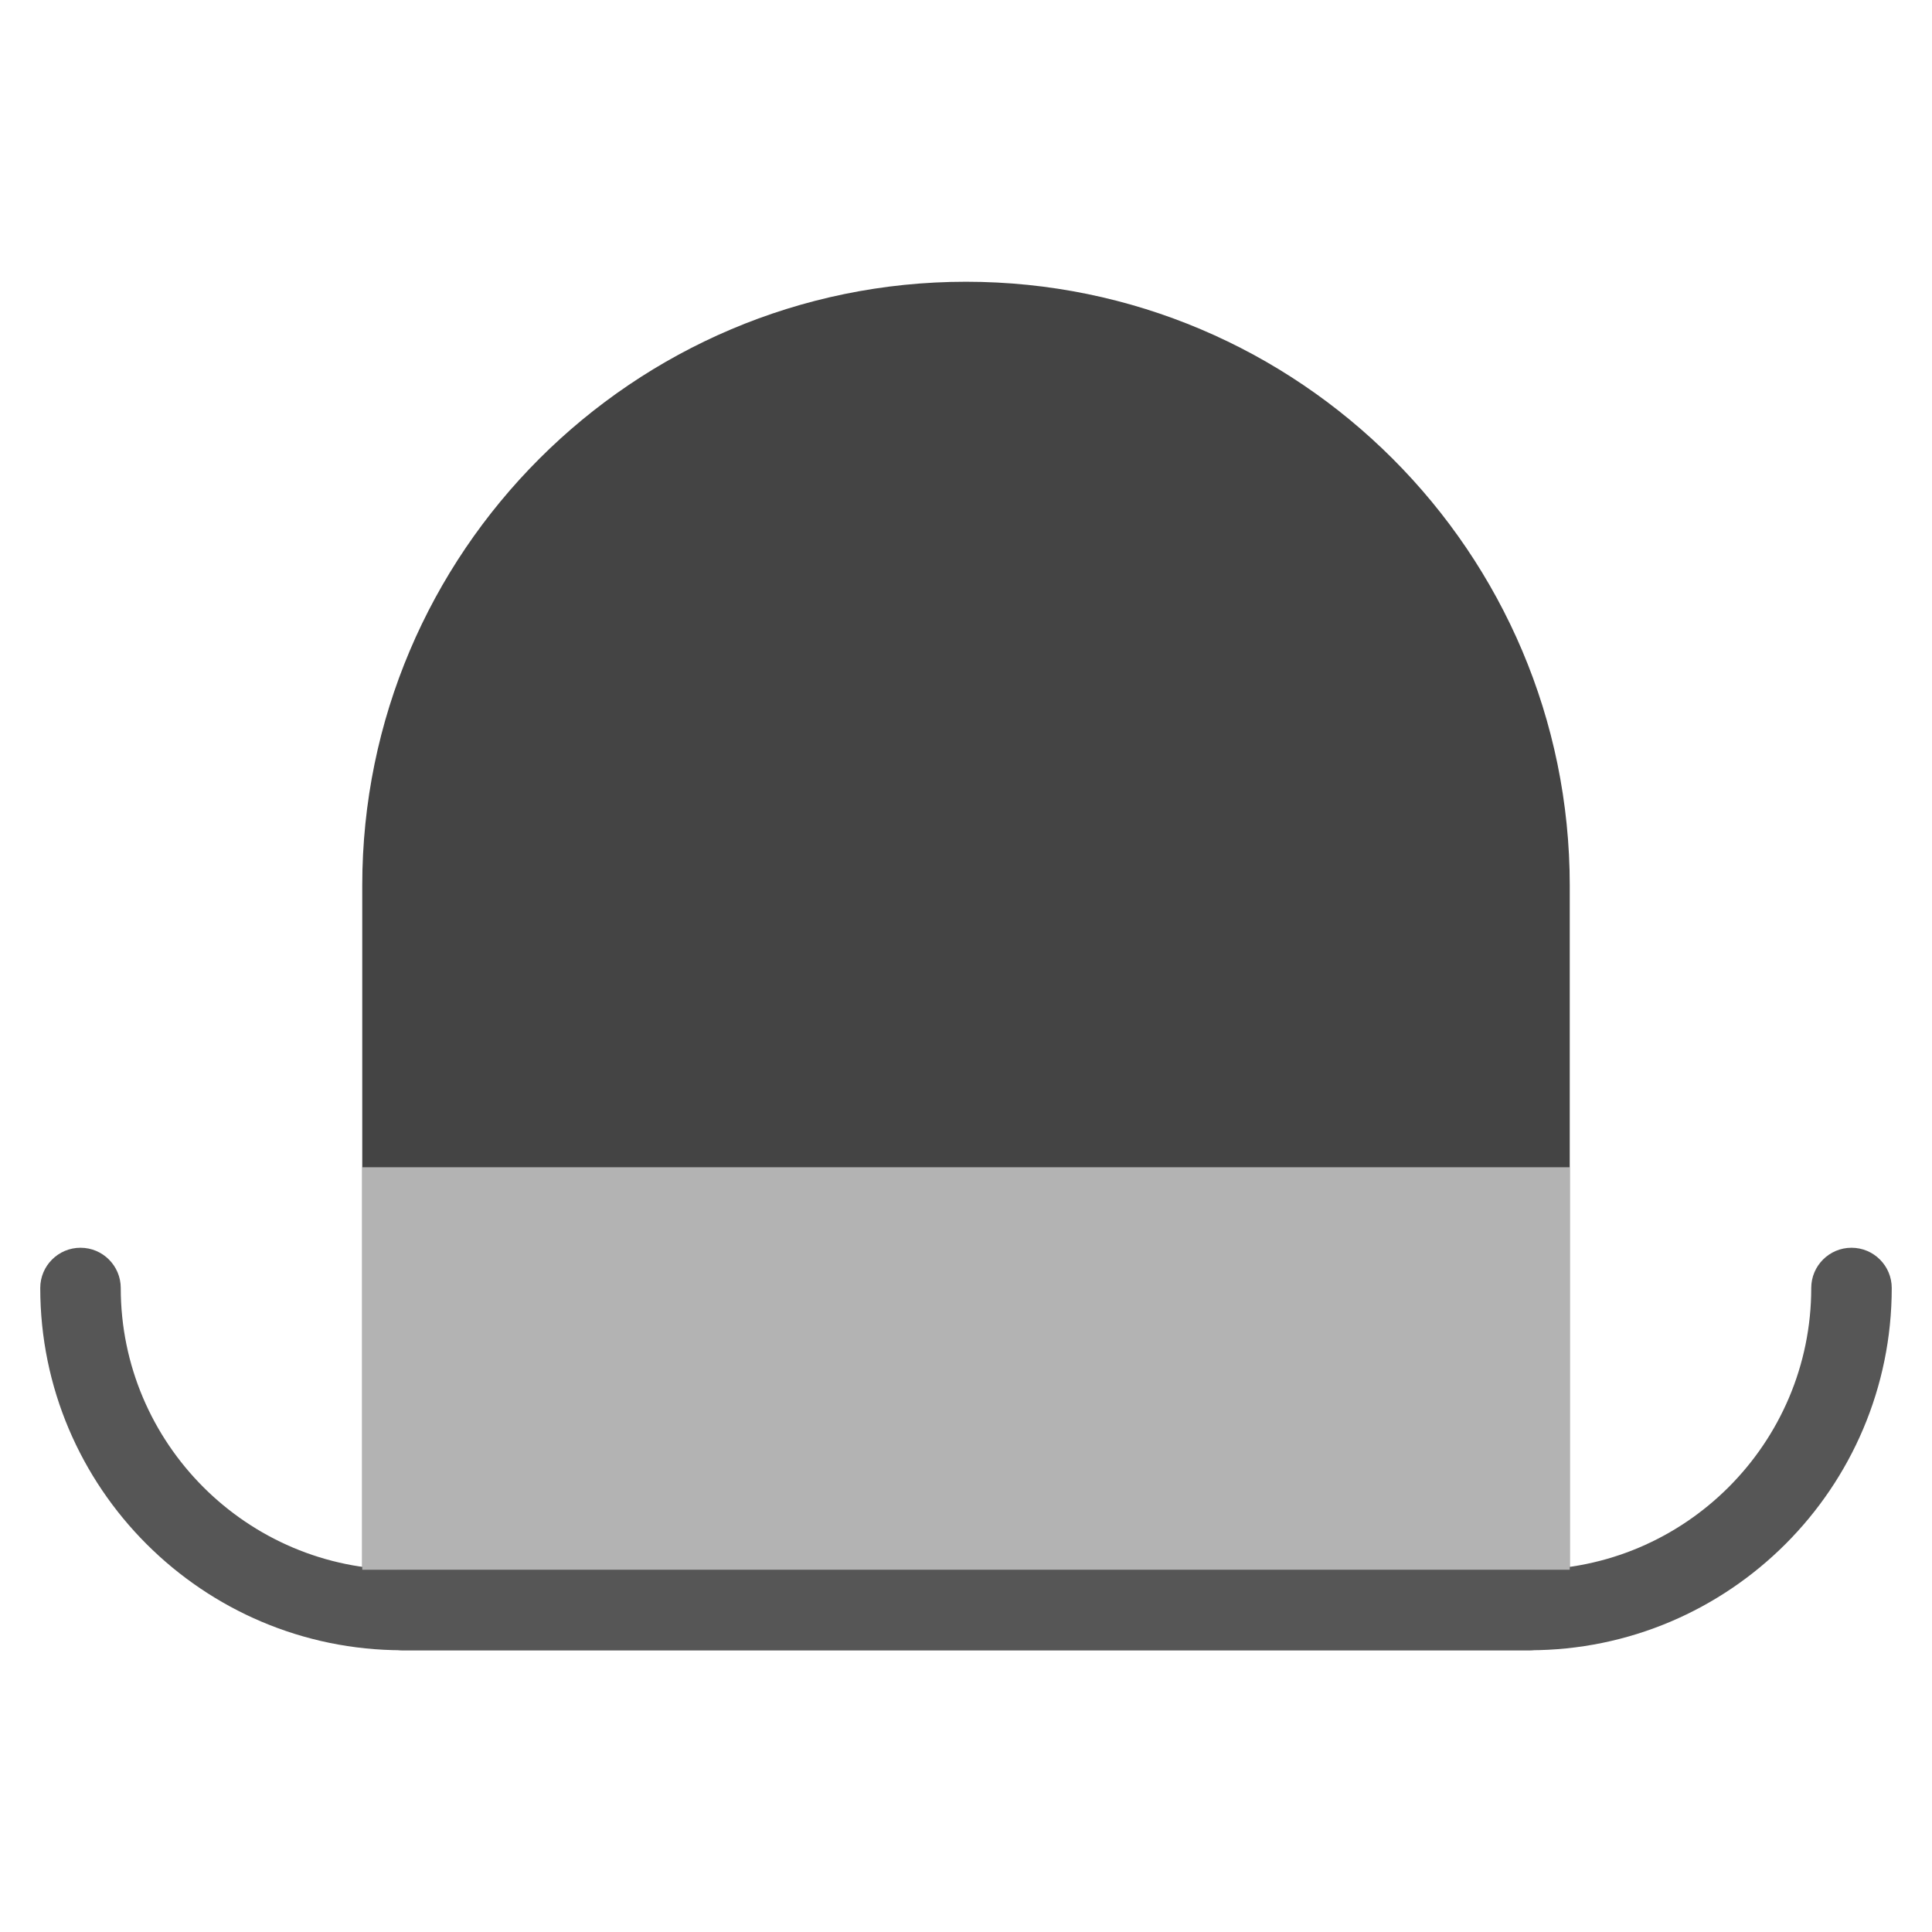 <?xml version="1.0" encoding="utf-8"?>
<!-- Generator: Adobe Illustrator 19.2.0, SVG Export Plug-In . SVG Version: 6.00 Build 0)  -->
<!DOCTYPE svg PUBLIC "-//W3C//DTD SVG 1.1//EN" "http://www.w3.org/Graphics/SVG/1.1/DTD/svg11.dtd">
<svg version="1.1" id="Layer_1" xmlns="http://www.w3.org/2000/svg" xmlns:xlink="http://www.w3.org/1999/xlink" x="0px" y="0px"
	 width="48px" height="48px" viewBox="0 0 48 48" enable-background="new 0 0 48 48" xml:space="preserve">
<path fill="#444444" d="M24,7C15.729,7,9,13.729,9,22v18c0,0.552,0.448,1,1,1h28c0.552,0,1-0.448,1-1V22
	C39,13.729,32.271,7,24,7z"/>
<path fill="#565656" d="M38,41H10c-4.962,0-9-4.038-9-9c0-0.552,0.448-1,1-1s1,0.448,1,1c0,3.86,3.14,7,7,7h28
	c3.86,0,7-3.14,7-7c0-0.552,0.448-1,1-1s1,0.448,1,1C47,36.962,42.962,41,38,41z"/>
<rect x="9" y="29" fill="#B3B3B3" width="30" height="10"/>
</svg>
